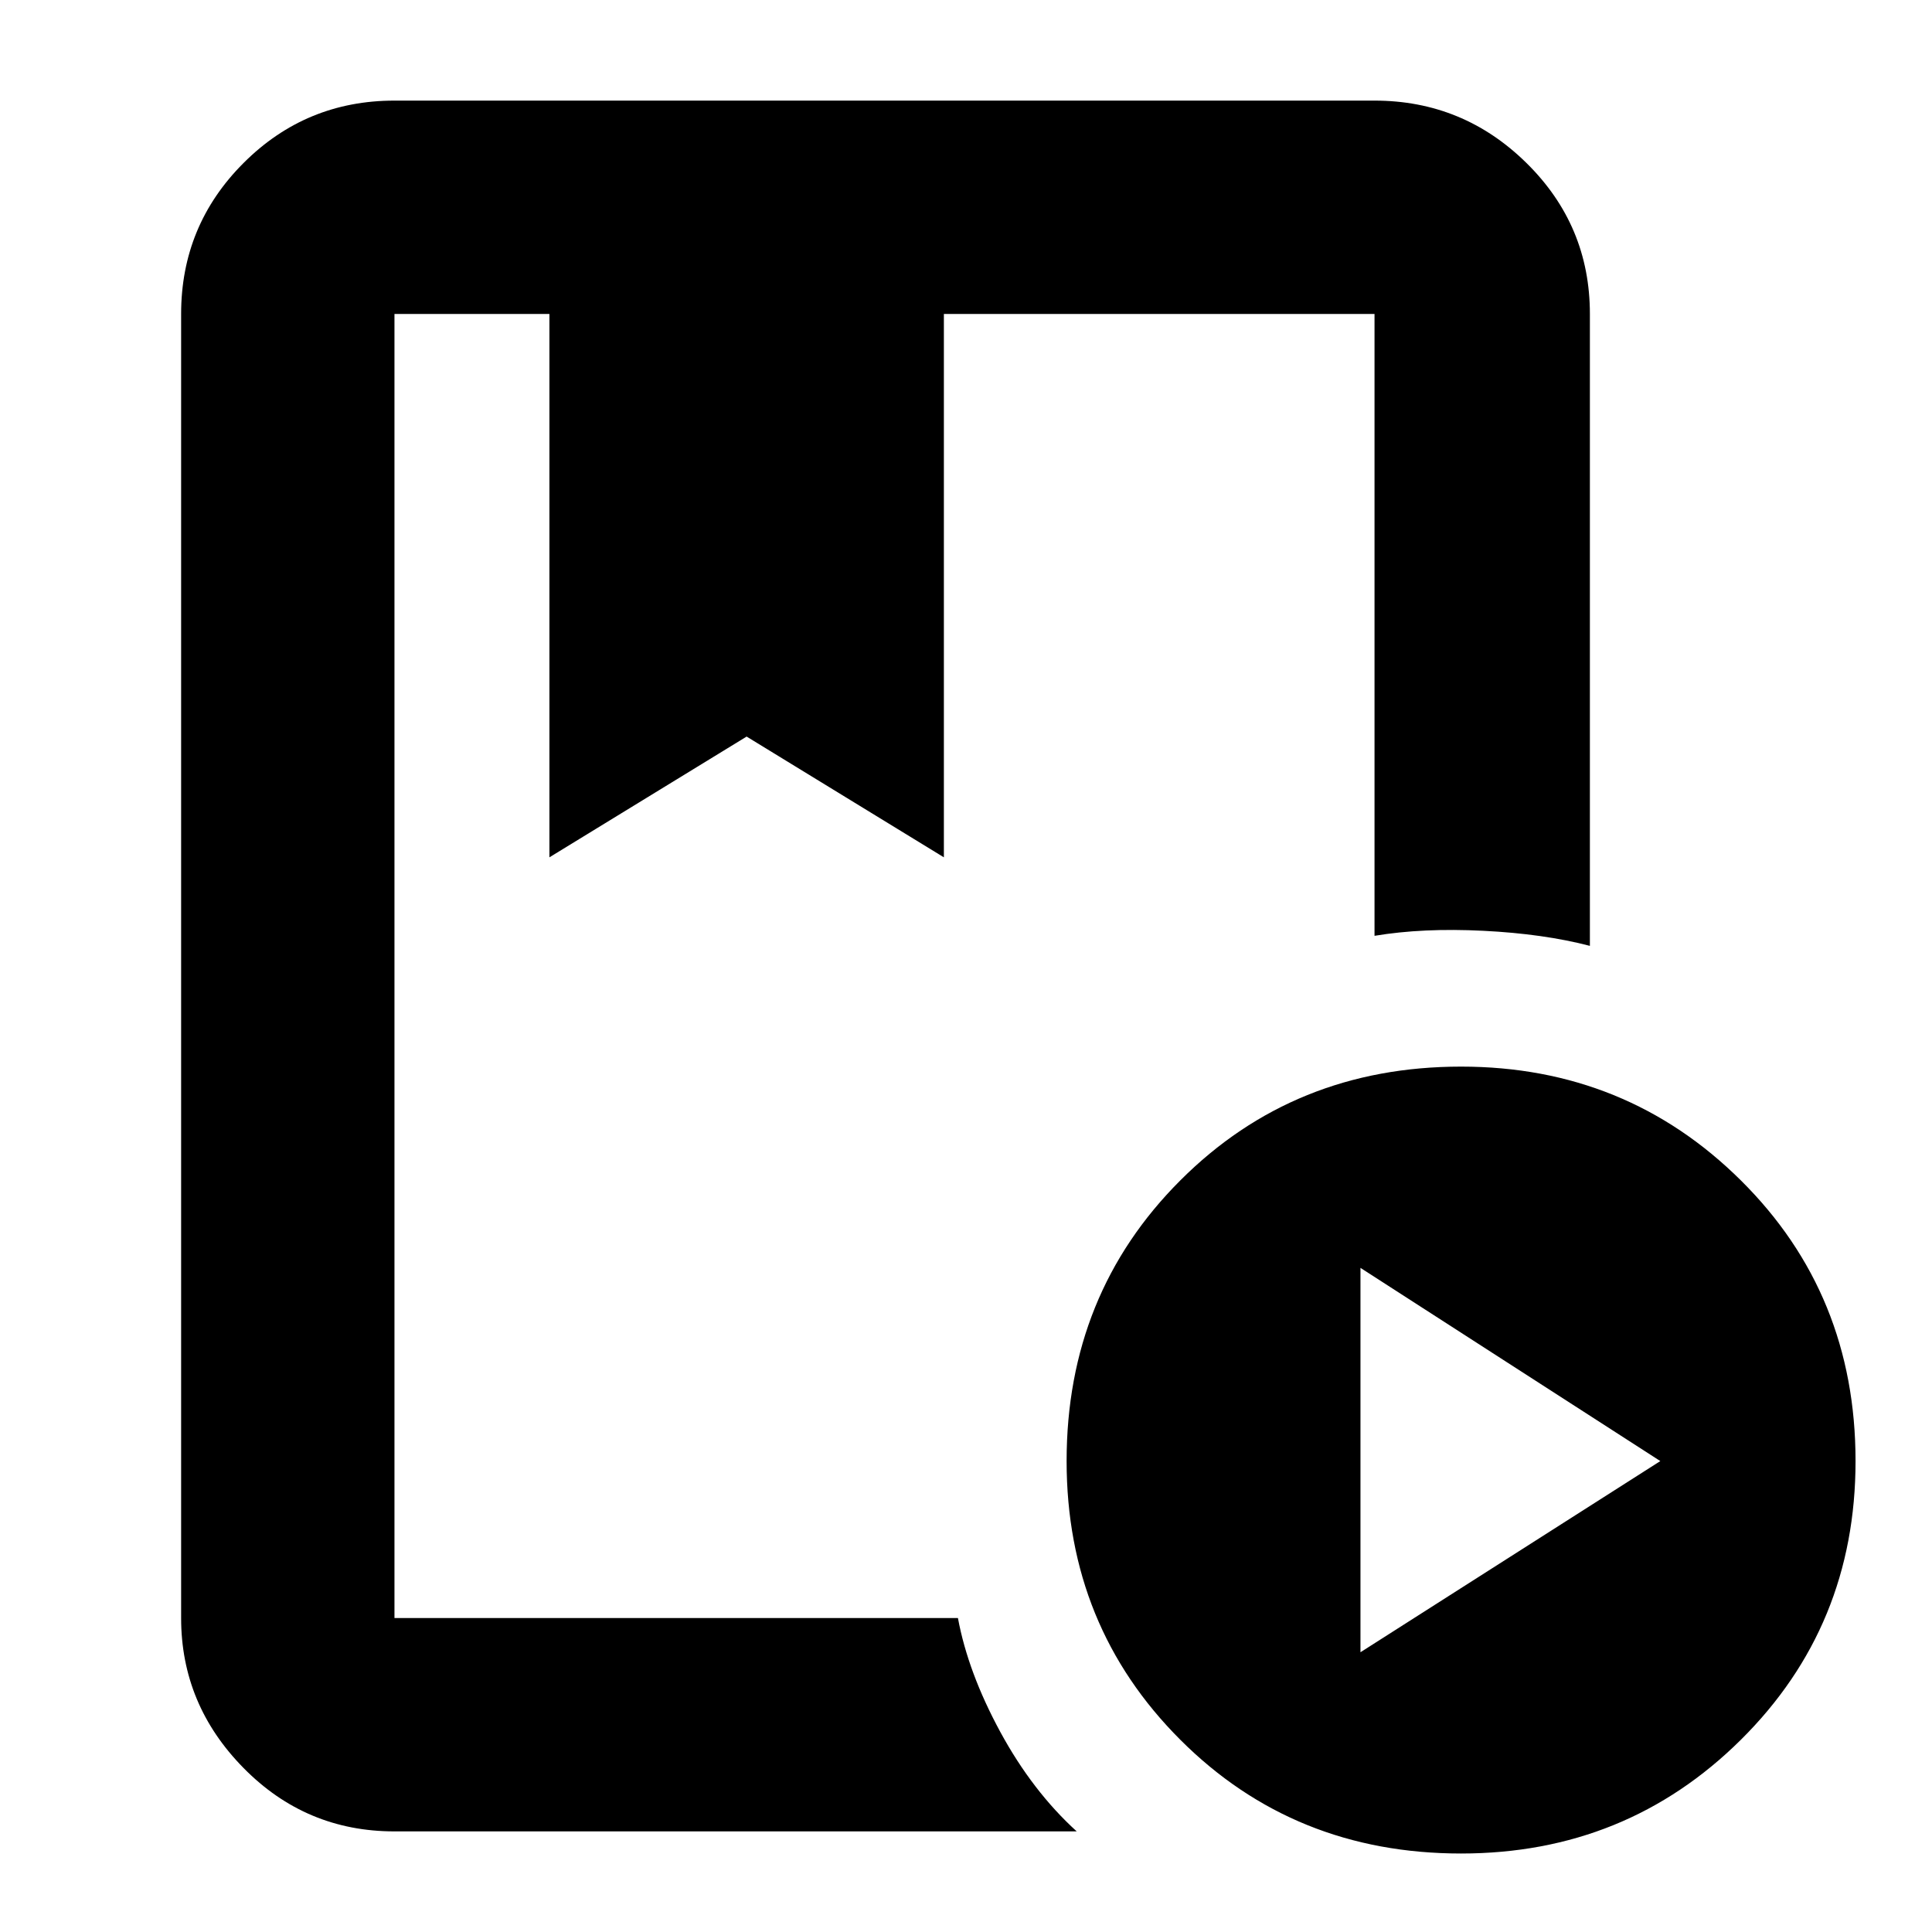 <svg xmlns="http://www.w3.org/2000/svg" height="40" width="40"><path d="M19.833 33.5q.209 1.125.875 2.354.667 1.229 1.584 2.063H8.167q-1.834 0-3.125-1.313Q3.75 35.292 3.75 33.5v-27q0-1.833 1.292-3.125 1.291-1.292 3.125-1.292h20.291q1.834 0 3.146 1.292 1.313 1.292 1.313 3.125v13.083q-.959-.25-2.209-.312-1.25-.063-2.25.104V6.5h-8.916v11.25l-4.084-2.5-4.083 2.5V6.5H8.167v27Zm10.417 4.875q-3.458 0-5.812-2.354-2.355-2.354-2.355-5.771 0-3.458 2.355-5.812 2.354-2.355 5.812-2.355 3.417 0 5.792 2.355 2.375 2.354 2.375 5.812 0 3.417-2.375 5.771t-5.792 2.354Zm-2.083-4.167 6.208-3.958-6.208-4ZM11.375 6.5h8.167Zm8.458 0H8.167h20.291-9.125.5Z"/></svg>